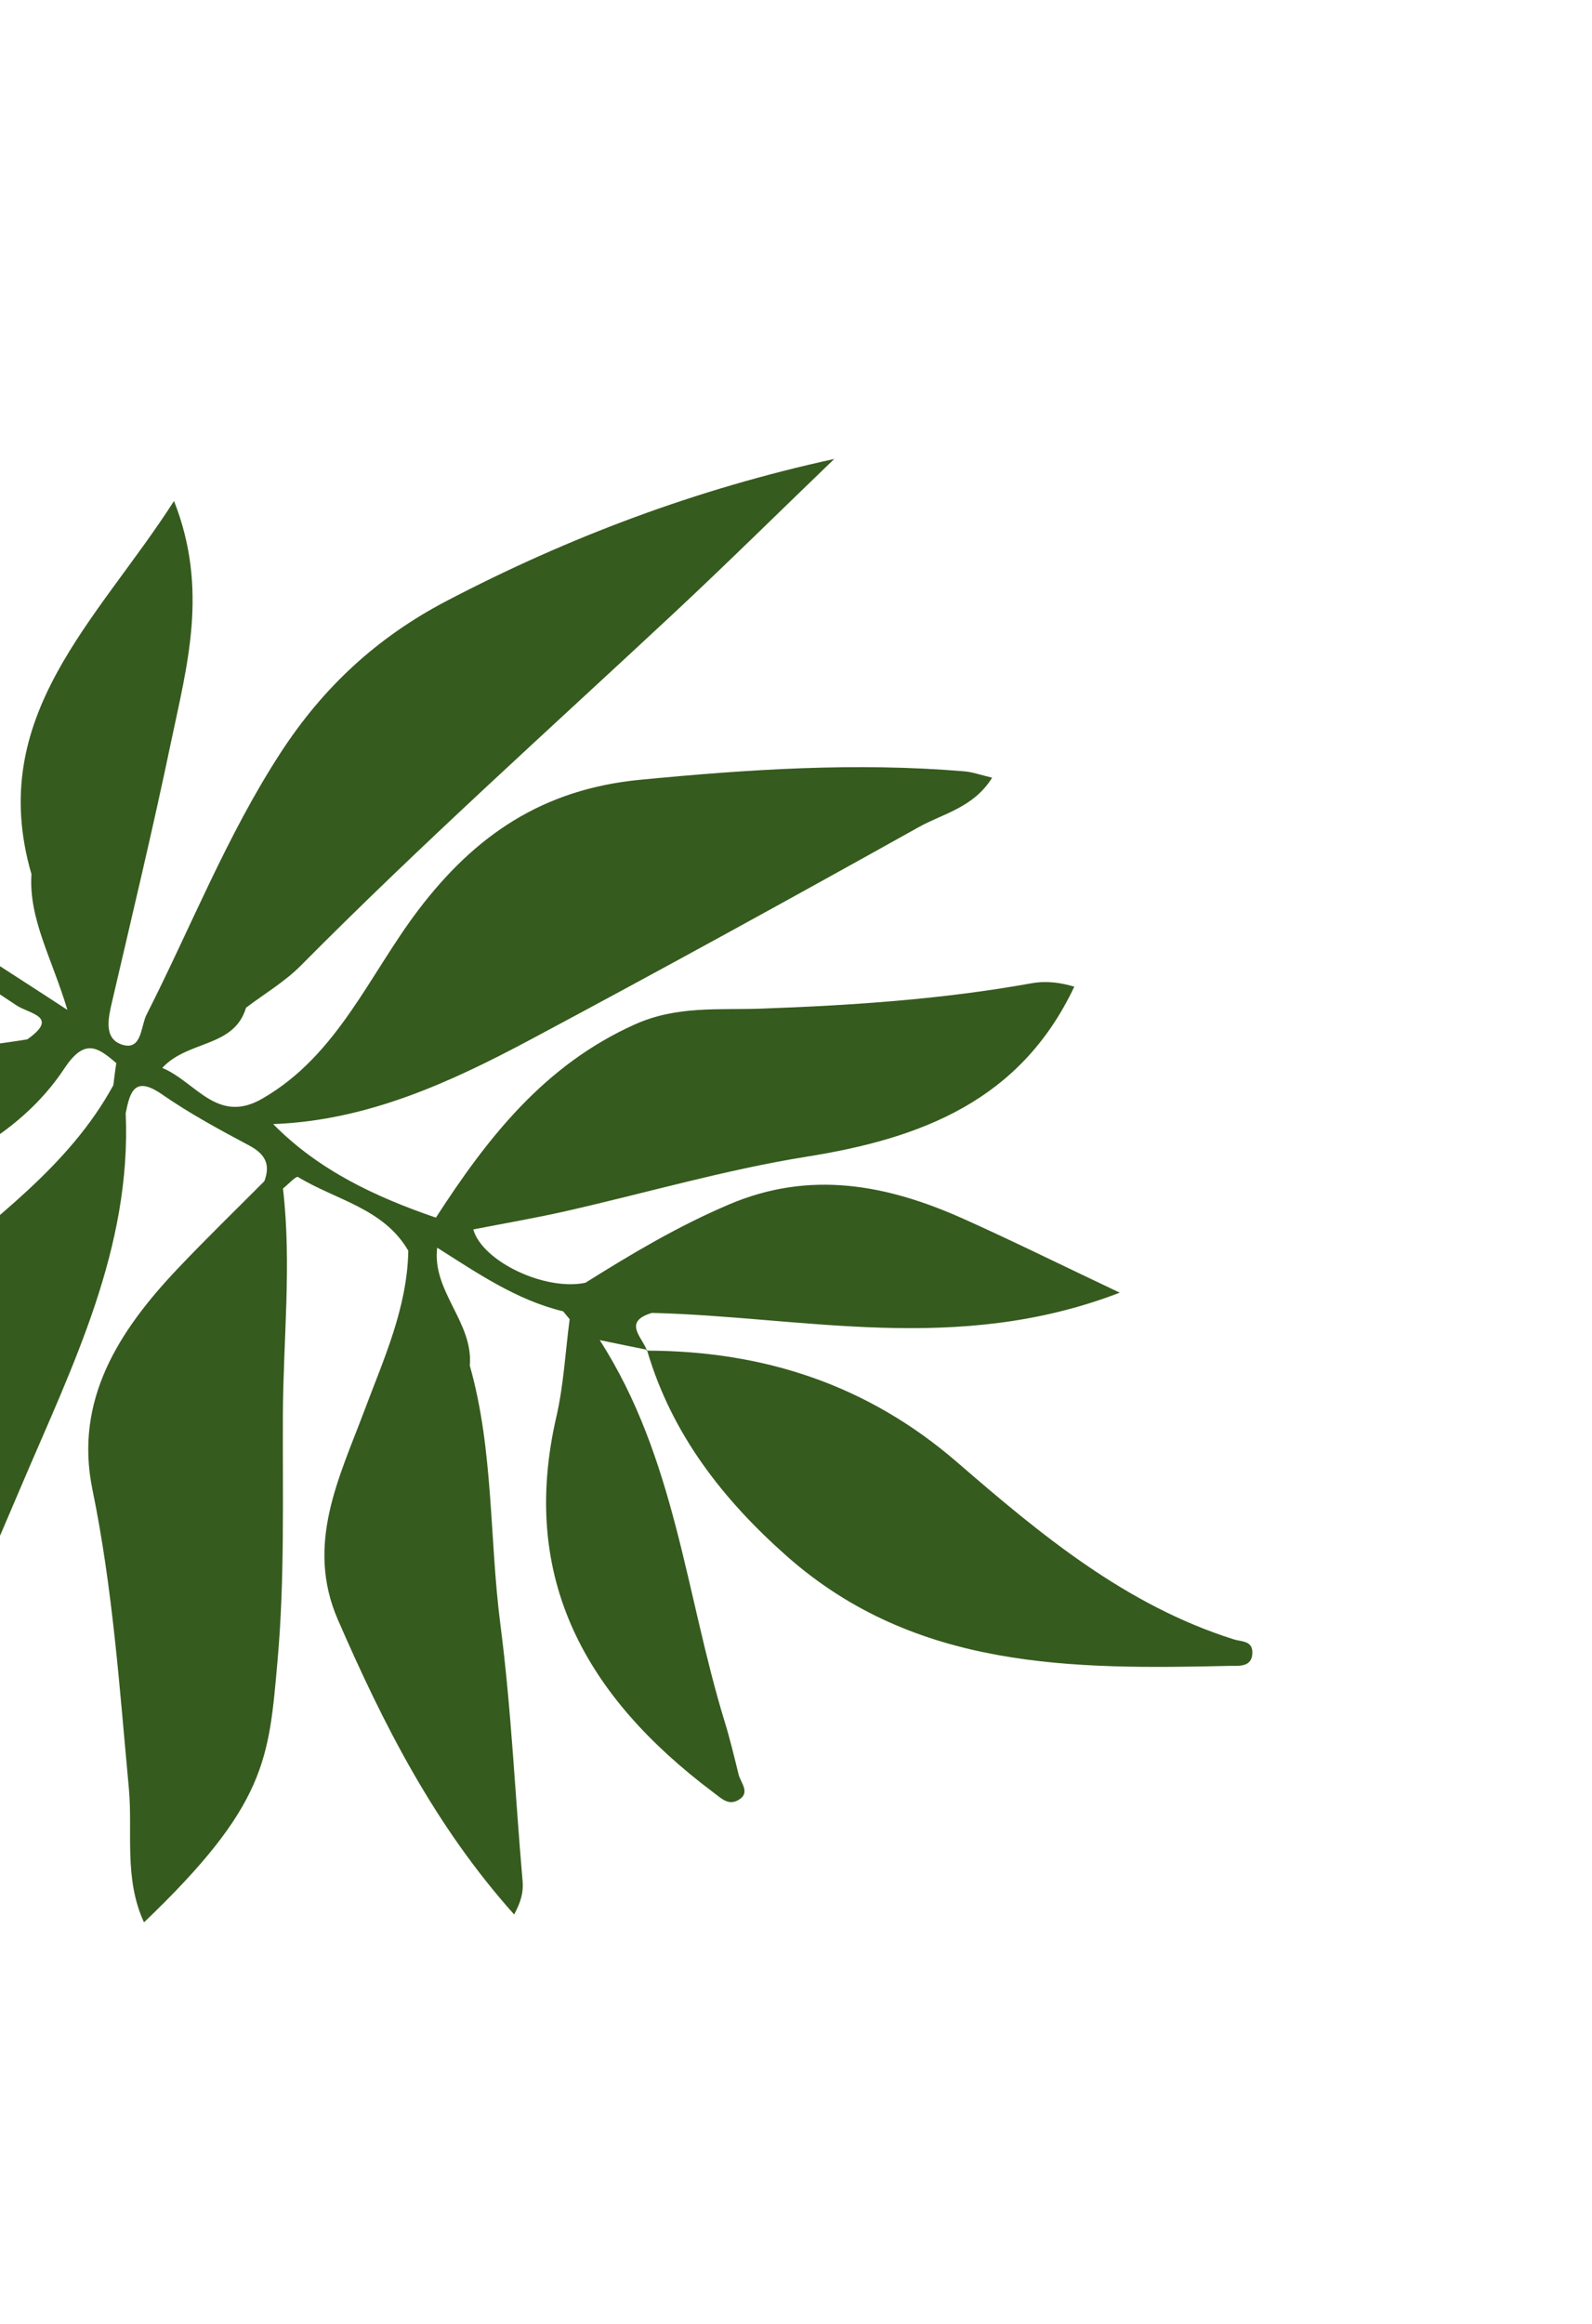 <svg width="292" height="426" viewBox="0 0 292 426" fill="none" xmlns="http://www.w3.org/2000/svg">
<path d="M118.601 247.575C118.638 247.57 118.69 247.572 118.727 247.568C118.713 247.51 118.699 247.451 118.67 247.387C118.623 247.37 118.57 247.368 118.523 247.351C118.547 247.431 118.577 247.495 118.601 247.575Z" fill="#365B1E"/>
<path d="M144.39 285.297C167.968 306.081 196.795 306.001 225.677 305.338C227.09 305.307 229.719 305.686 229.707 302.864C229.701 300.699 227.656 300.906 226.35 300.499C206.497 294.247 190.881 281.273 175.589 268.046C159.125 253.804 140.097 247.624 118.703 247.56C123.216 262.895 132.646 274.93 144.39 285.297Z" fill="#365B1E"/>
<path d="M20.793 198.902C12.61 213.874 -1.222 223.337 -13.608 234.234C-25.605 244.794 -35.518 256.349 -36.04 273.706C-36.486 288.485 -36.807 303.309 -35.172 317.929C-34.102 327.503 -35.185 337.919 -29.472 346.59C-27.404 346.515 -27.593 345.045 -27.141 344.006C-16.751 320.058 -6.22 296.162 4.003 272.136C13.31 250.273 24.138 228.808 23.053 204.02C23.839 200.179 24.651 197.091 29.694 200.571C34.787 204.105 40.282 207.077 45.763 209.991C48.684 211.558 49.63 213.482 48.487 216.502C43.183 221.825 37.787 227.06 32.61 232.517C21.855 243.853 13.568 256.589 16.953 273.021C20.688 291.158 21.931 309.463 23.637 327.814C24.369 335.793 22.693 344.289 26.411 352.352C48.963 330.809 49.298 322.388 50.894 304.521C52.236 289.575 51.821 274.481 51.885 259.438C51.941 245.579 53.526 231.715 51.901 217.843C52.844 217.107 54.298 215.513 54.66 215.735C61.594 219.961 70.363 221.458 74.89 229.25C74.69 239.724 70.419 249.005 66.826 258.571C62.22 270.849 55.972 283.057 61.968 296.866C70.336 316.117 79.772 334.68 94.304 350.909C95.403 348.831 96.044 347.081 95.852 344.795C94.48 329.119 93.801 313.343 91.778 297.747C89.74 281.951 90.564 265.804 86.167 250.296C86.856 242.359 79.215 236.721 80.187 228.694C87.525 233.317 94.686 238.282 103.295 240.358C103.687 240.839 104.094 241.325 104.486 241.805C103.697 247.737 103.394 253.794 102.065 259.6C95.144 289.481 107.648 311.1 130.759 328.473C132.332 329.652 133.6 330.986 135.423 329.935C137.738 328.604 135.846 326.793 135.465 325.218C134.664 321.982 133.899 318.741 132.916 315.563C125.763 292.272 123.903 267.271 110.003 245.636C113.095 246.256 115.85 246.823 118.59 247.385C117.665 244.972 114.25 242.231 119.588 240.643C147.374 241.332 175.528 248.43 205.382 236.937C193.997 231.539 185.403 227.289 176.637 223.365C162.683 217.132 148.59 214.428 133.701 220.773C124.41 224.722 115.862 229.794 107.379 235.12C99.961 236.672 88.472 231.218 86.809 225.344C92.428 224.249 98.09 223.277 103.66 222.023C118.425 218.681 133.038 214.397 147.949 212.012C168.98 208.664 187.164 201.755 197.044 180.846C194.546 180.107 191.969 179.73 189.177 180.23C172.801 183.176 156.283 184.28 139.669 184.87C131.987 185.155 124.212 184.289 116.485 187.748C99.819 195.214 89.4 208.586 79.952 223.184C68.884 219.391 58.459 214.522 50.105 206.035C67.32 205.4 82.507 198.437 97.282 190.561C121.17 177.82 144.882 164.785 168.524 151.599C172.944 149.126 178.557 148.046 181.974 142.546C179.771 142.022 178.363 141.506 176.917 141.383C157.017 139.705 137.284 141.012 117.417 142.926C99.59 144.648 87.181 153.038 76.724 166.804C67.709 178.671 61.947 193.379 48.17 201.337C39.86 206.195 35.926 198.283 29.761 195.739C34.474 190.625 42.928 192.059 45.123 184.711C48.492 182.153 52.224 179.958 55.178 176.983C77.245 154.729 100.584 133.846 123.495 112.487C133.474 103.172 143.182 93.58 153.018 84.123C127.734 89.634 104.293 98.444 81.858 110.176C69.12 116.849 59.283 125.968 51.487 137.946C41.59 153.14 35.023 169.946 26.872 185.994C25.804 188.084 26.045 192.657 22.38 191.472C18.971 190.364 19.855 186.594 20.577 183.509C24.252 167.716 28.043 151.948 31.356 136.076C34.277 122.099 38.313 108.034 31.918 91.827C17.871 113.743 -2.676 131.218 5.771 160.23C5.242 168.455 9.514 175.587 12.362 185.104C2.928 178.933 -4.898 174.043 -12.509 168.806C-32.834 154.776 -53.065 140.587 -73.324 126.475C-84.861 116.165 -97.256 107.082 -110.839 99.548C-100.421 111.7 -87.175 120.35 -74.476 129.668C-49.869 149.593 -23.338 166.784 3 184.259C5.409 185.869 10.967 186.295 5.005 190.507C-4.506 192.053 -14.123 192.728 -23.493 195.442C-39.859 200.2 -60.324 225.15 -61.764 243.659C-42.547 232.573 -23.781 221.605 -4.861 210.942C1.891 207.143 7.7 202.042 11.757 195.908C15.424 190.357 17.765 191.765 21.332 194.864C21.12 196.168 20.96 197.527 20.793 198.902Z" fill="#365B1E"/>
</svg>

